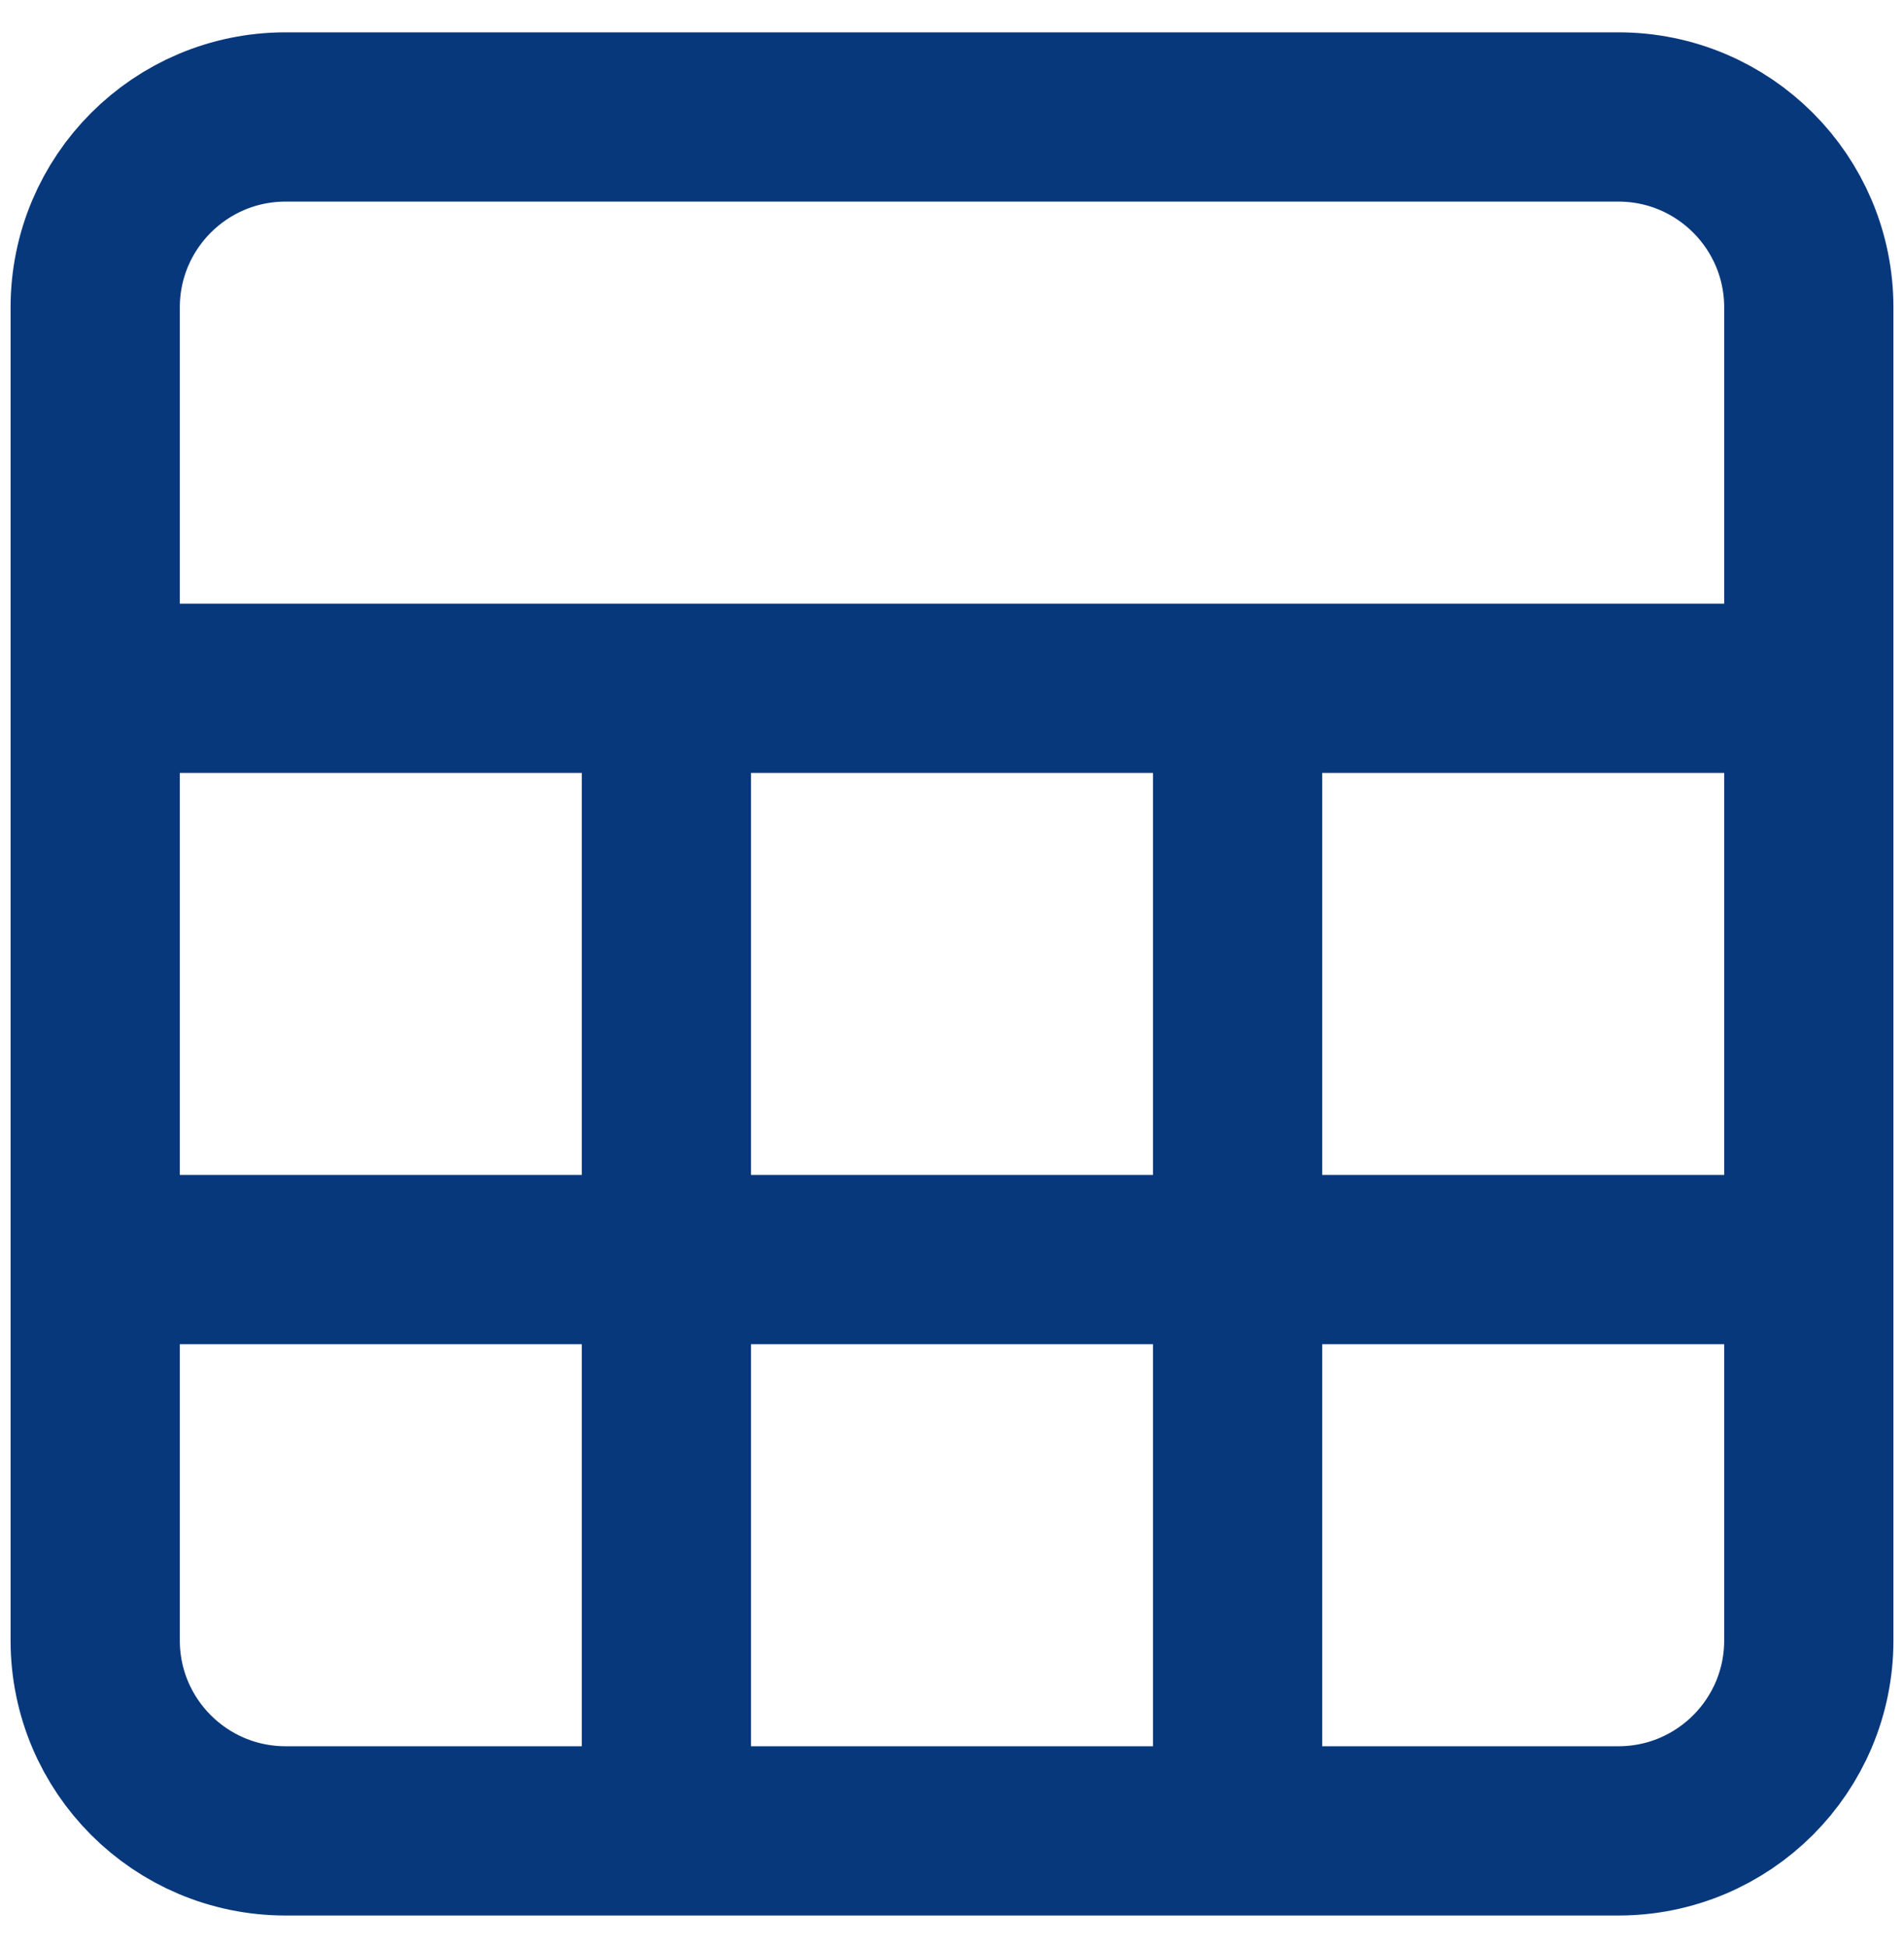 <svg width="45" height="46" viewBox="0 0 45 46" fill="none" xmlns="http://www.w3.org/2000/svg">
<path d="M2.25 16.264H42.75M2.25 29.764H42.75M15.75 16.264V43.264M29.25 16.264V43.264M6.75 2.764H38.25C40.735 2.764 42.75 4.779 42.75 7.264V38.764C42.75 41.249 40.735 43.264 38.25 43.264H6.75C4.265 43.264 2.25 41.249 2.25 38.764V7.264C2.25 4.779 4.265 2.764 6.75 2.764Z" stroke="#08387C" stroke-width="4" stroke-linecap="round" stroke-linejoin="round"/>
</svg>
